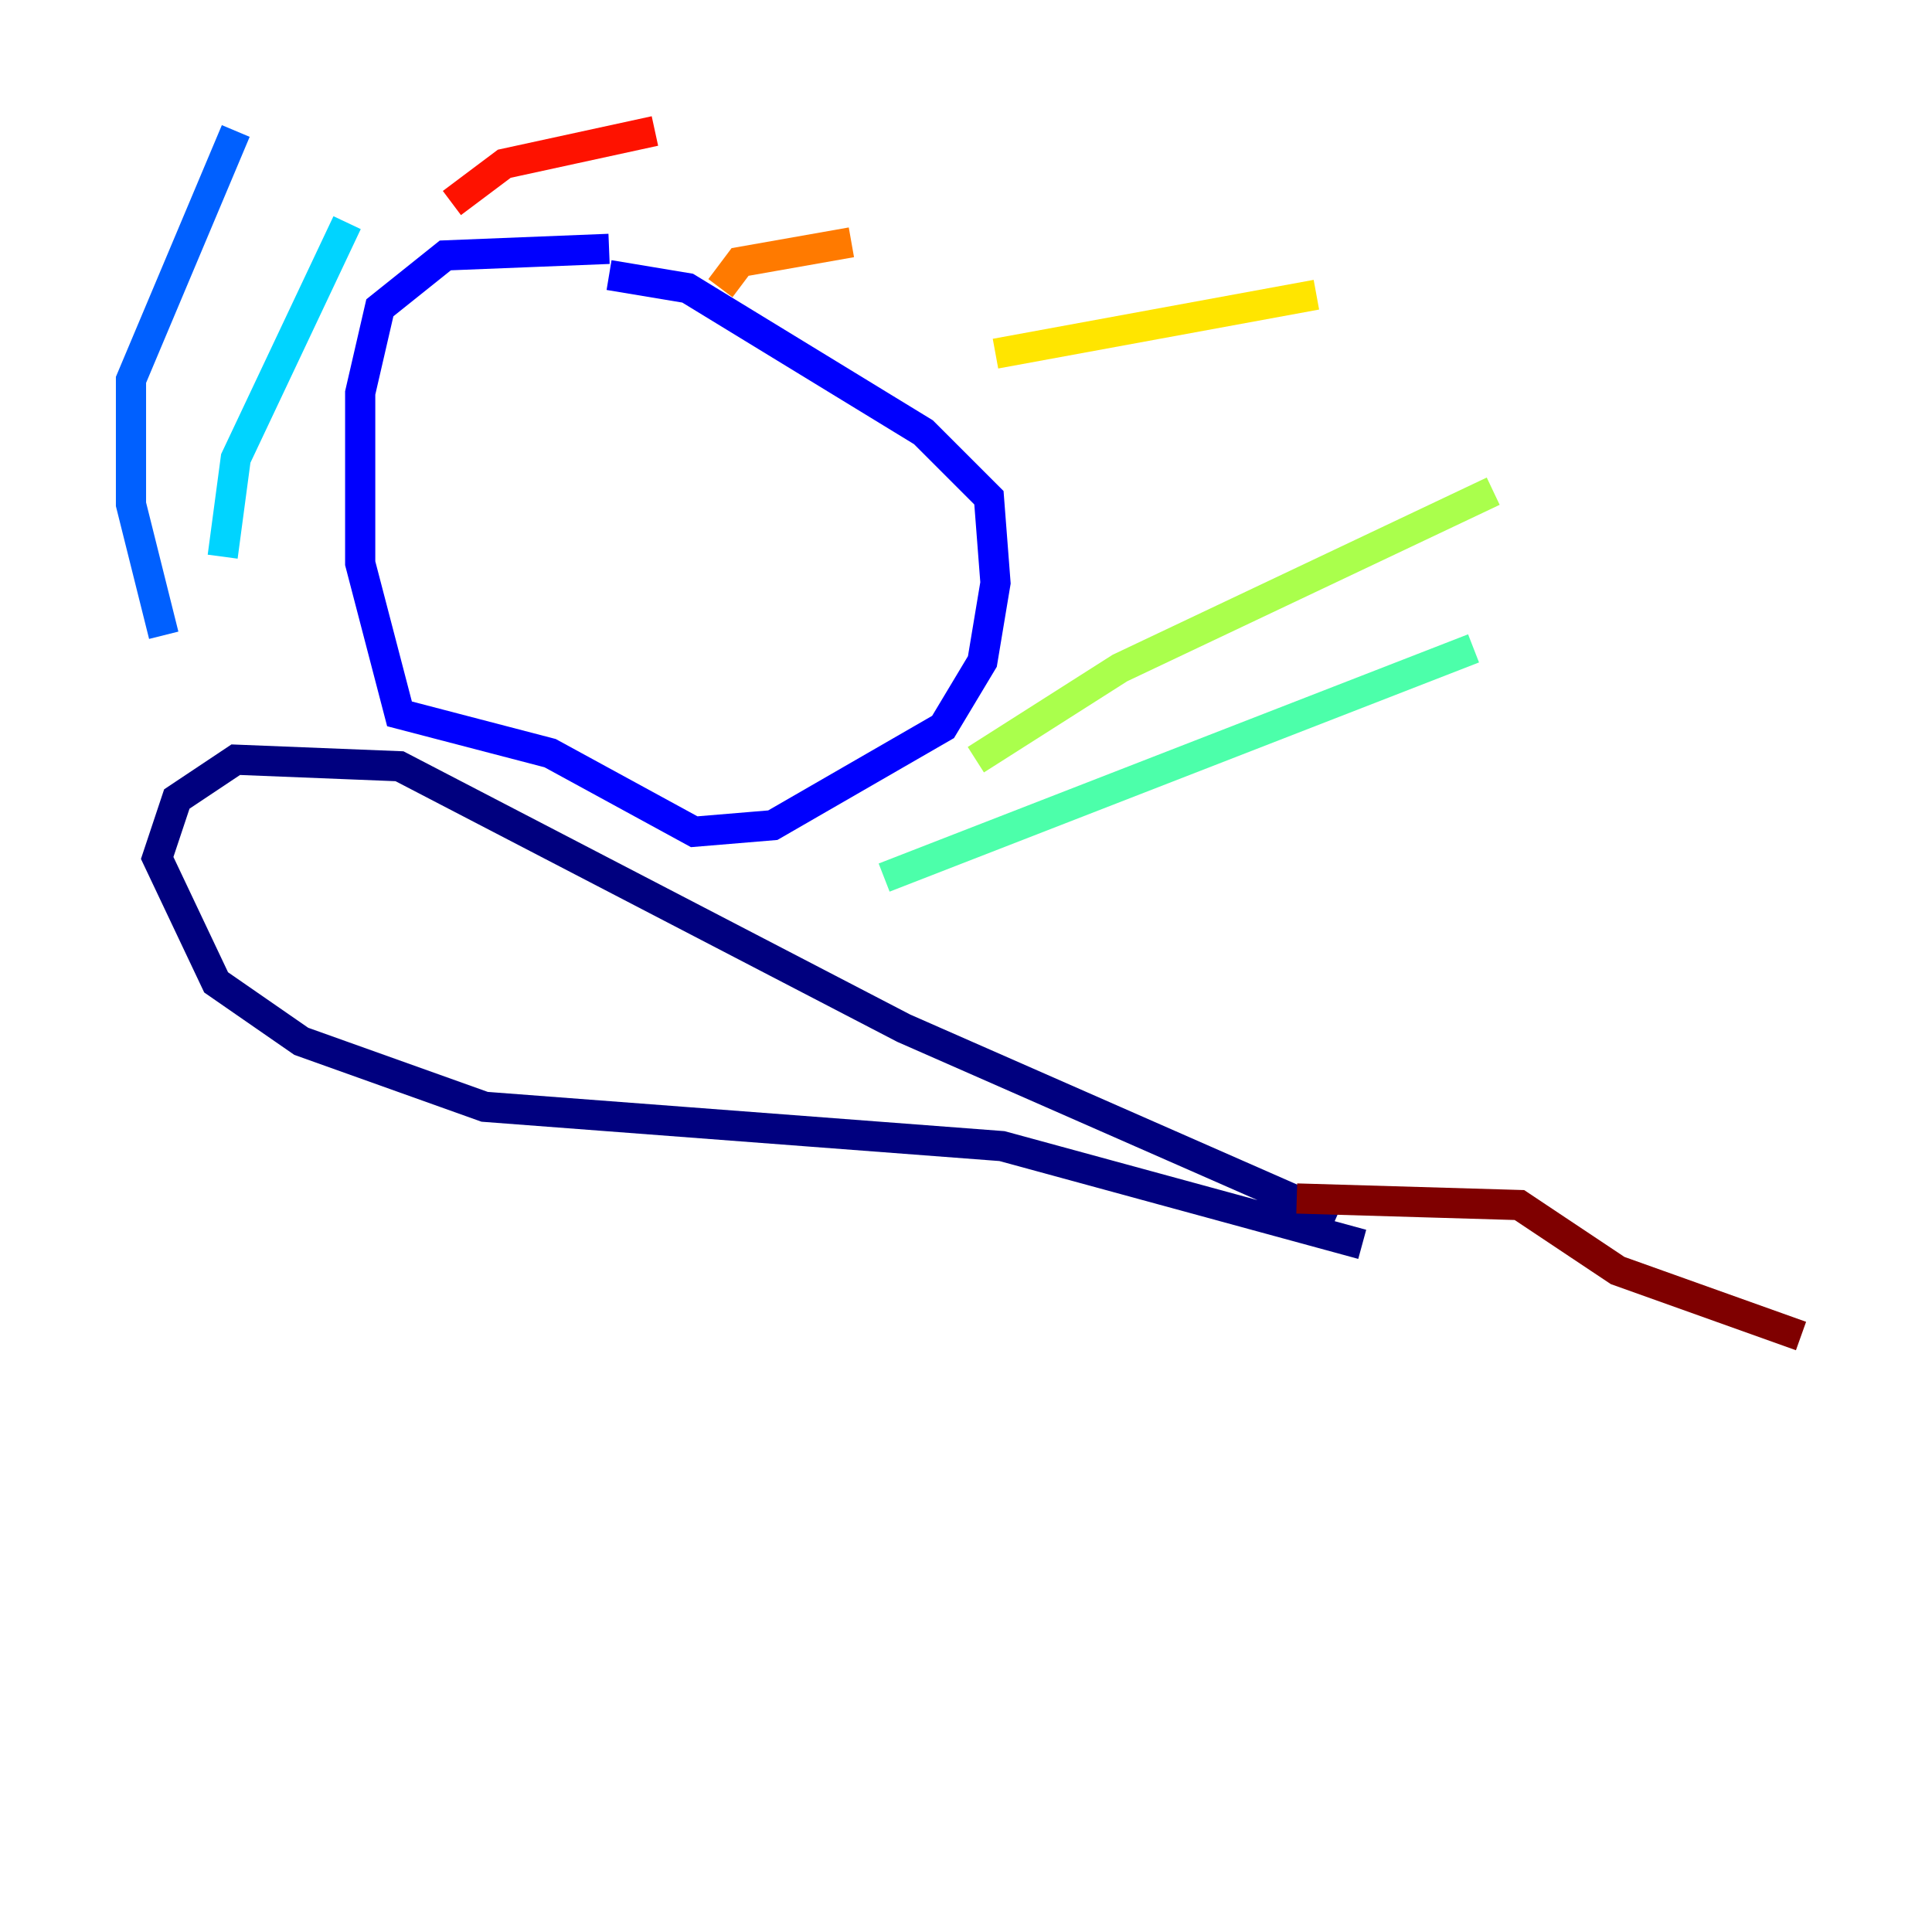 <?xml version="1.0" encoding="utf-8" ?>
<svg baseProfile="tiny" height="128" version="1.2" viewBox="0,0,128,128" width="128" xmlns="http://www.w3.org/2000/svg" xmlns:ev="http://www.w3.org/2001/xml-events" xmlns:xlink="http://www.w3.org/1999/xlink"><defs /><polyline fill="none" points="88.515,80.705 59.878,68.122 26.468,50.766 15.62,50.332 11.715,52.936 10.414,56.841 14.319,65.085 19.959,68.99 32.108,73.329 66.386,75.932 90.251,82.441" stroke="#00007f" stroke-width="2" /><polyline fill="none" points="40.352,16.488 29.505,16.922 25.166,20.393 23.864,26.034 23.864,37.315 26.468,47.295 36.447,49.898 45.993,55.105 51.2,54.671 62.481,48.163 65.085,43.824 65.953,38.617 65.519,32.976 61.18,28.637 45.559,19.091 40.352,18.224" stroke="#0000fe" stroke-width="2" /><polyline fill="none" points="10.848,42.088 8.678,33.41 8.678,25.166 15.62,8.678" stroke="#0060ff" stroke-width="2" /><polyline fill="none" points="14.752,36.881 15.62,30.373 22.997,14.752" stroke="#00d4ff" stroke-width="2" /><polyline fill="none" points="58.576,58.142 97.627,42.956" stroke="#4cffaa" stroke-width="2" /><polyline fill="none" points="64.651,50.332 74.197,44.258 98.929,32.542" stroke="#aaff4c" stroke-width="2" /><polyline fill="none" points="65.953,23.43 87.214,19.525" stroke="#ffe500" stroke-width="2" /><polyline fill="none" points="47.729,19.091 49.031,17.356 56.407,16.054" stroke="#ff7a00" stroke-width="2" /><polyline fill="none" points="29.939,13.451 33.41,10.848 43.39,8.678" stroke="#fe1200" stroke-width="2" /><polyline fill="none" points="85.912,79.403 100.664,79.837 107.173,84.176 119.322,88.515" stroke="#7f0000" stroke-width="2" /></svg>